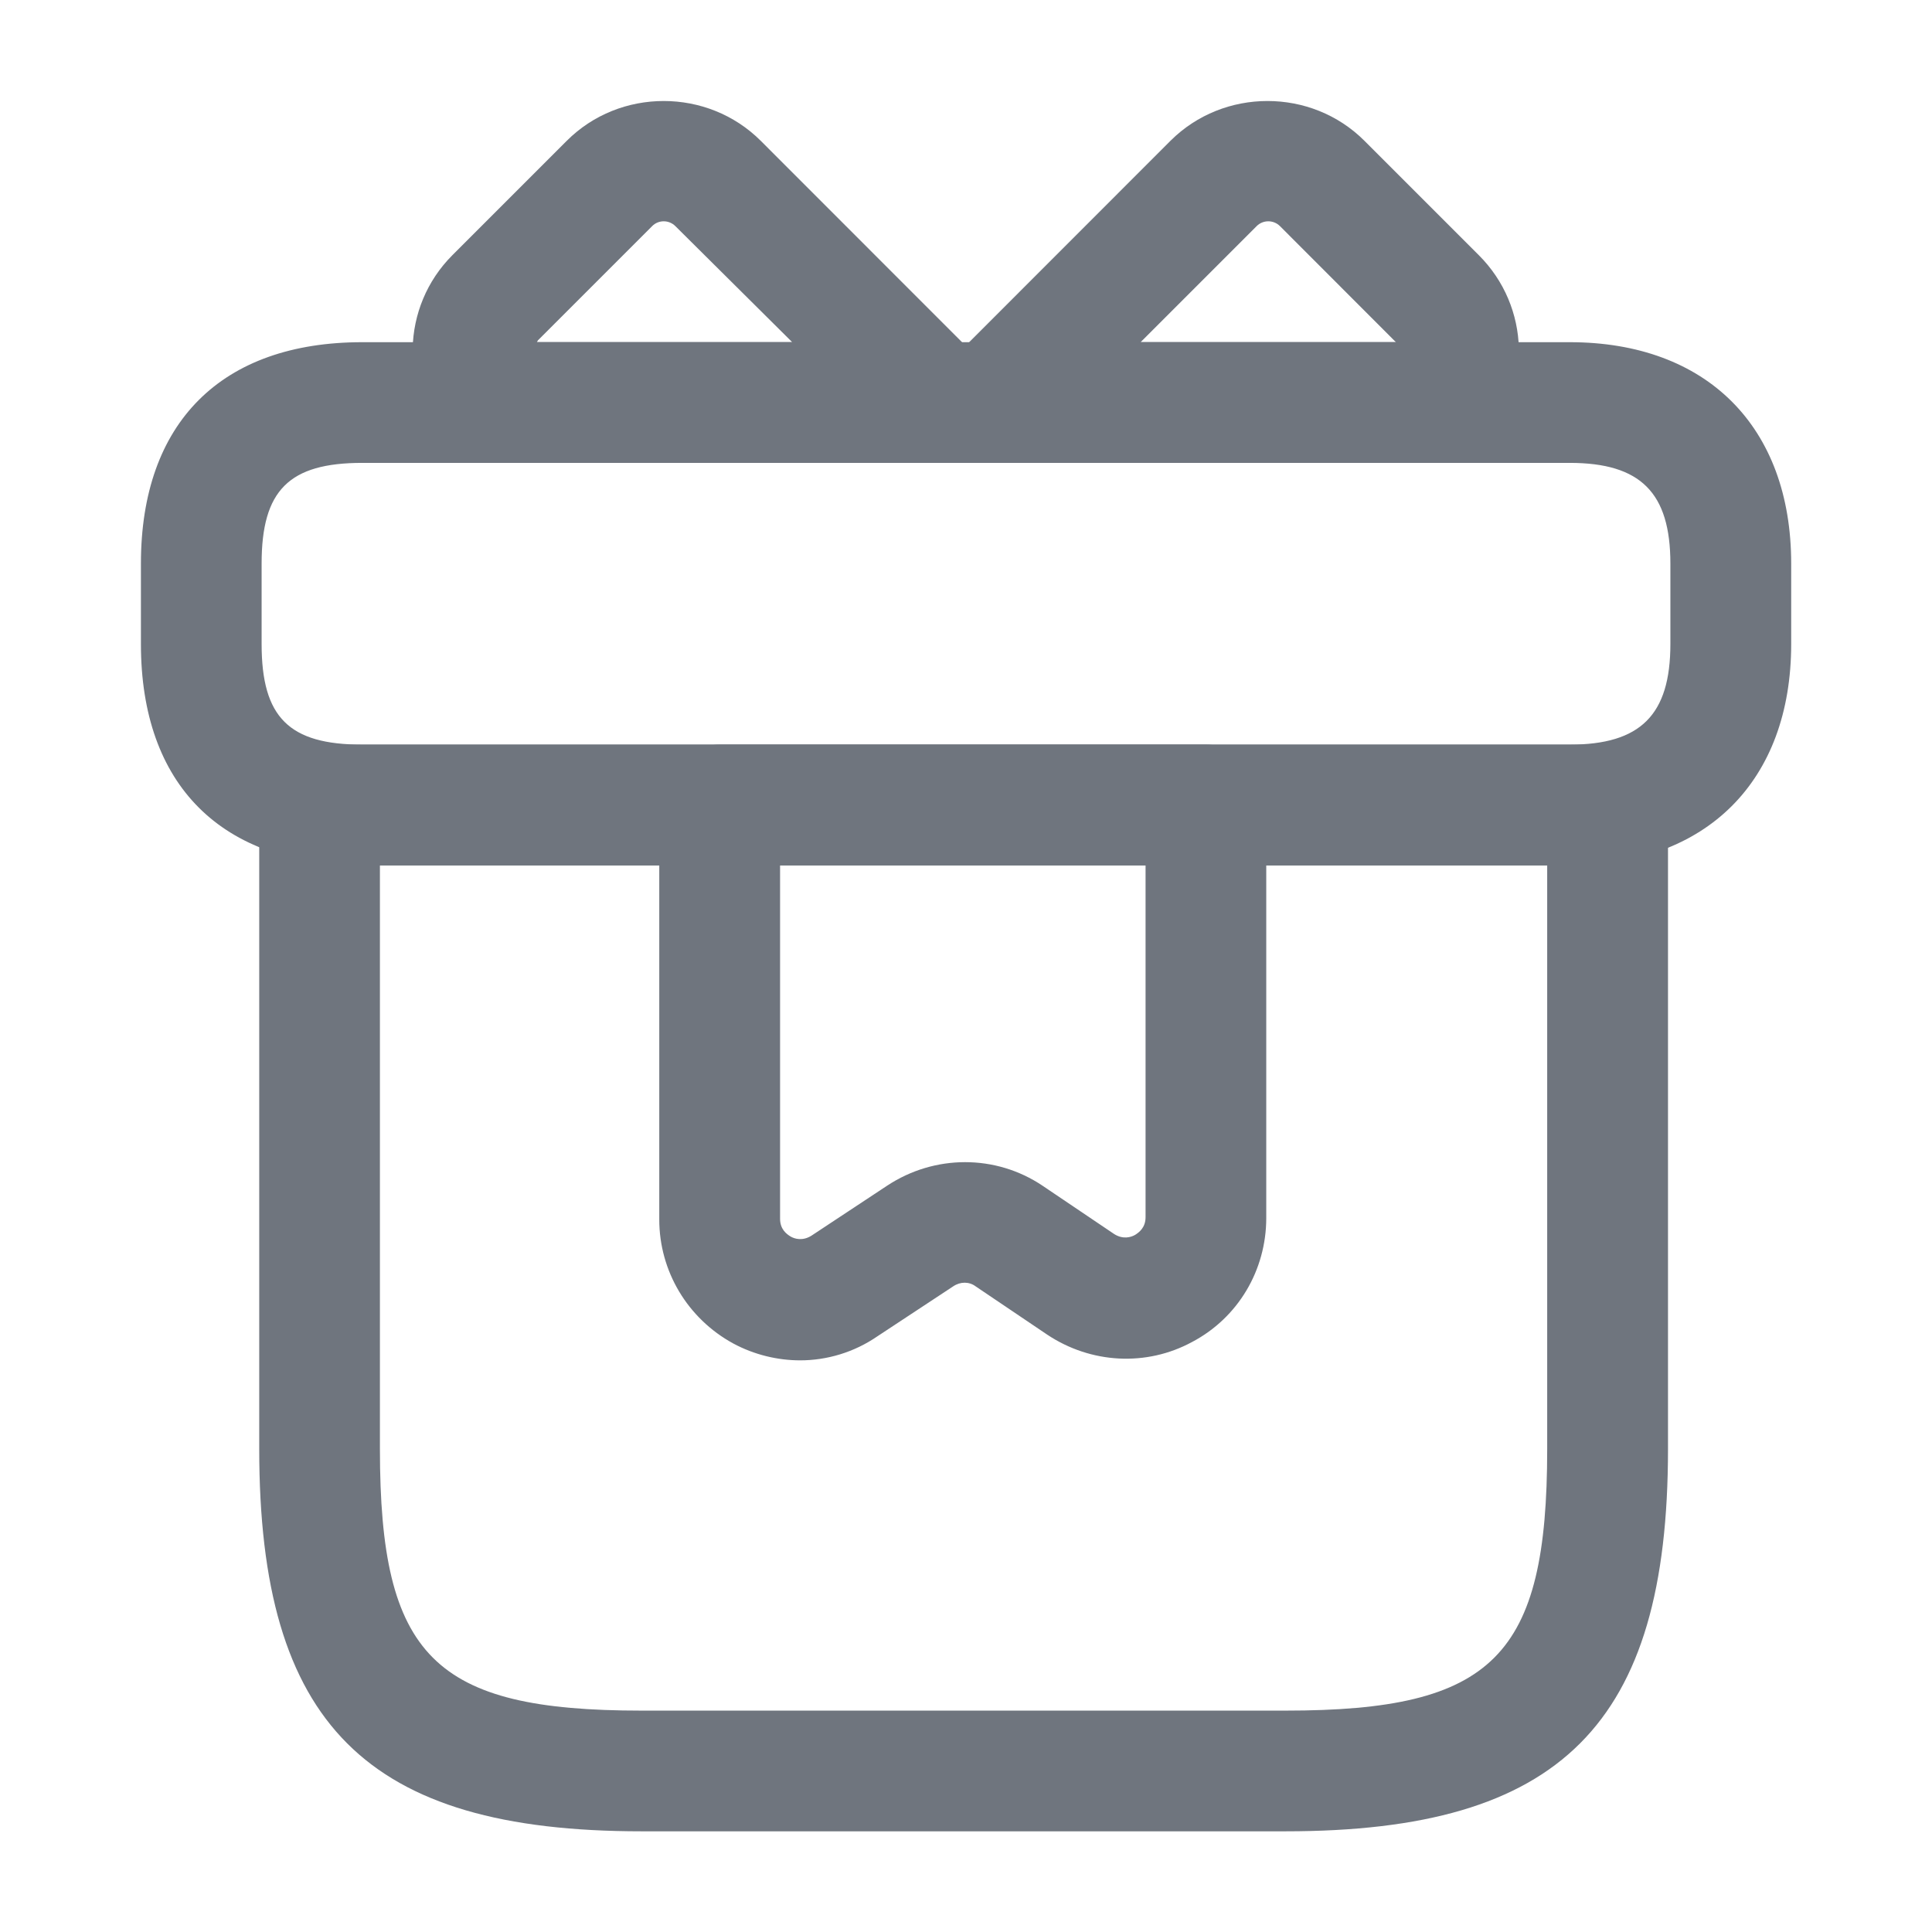 <svg width="17" height="17" viewBox="0 0 17 17" fill="none" xmlns="http://www.w3.org/2000/svg">
<path d="M11.312 16.114H5.645C3.223 16.114 2.281 15.172 2.281 12.75V7.083C2.281 6.793 2.522 6.552 2.812 6.552H14.146C14.436 6.552 14.677 6.793 14.677 7.083V12.75C14.677 15.172 13.735 16.114 11.312 16.114ZM3.343 7.614V12.75C3.343 14.577 3.818 15.052 5.645 15.052H11.312C13.14 15.052 13.614 14.577 13.614 12.75V7.614H3.343Z" fill="#6F757E"/>
<path d="M13.812 7.615H3.188C1.948 7.615 1.24 6.907 1.24 5.667V4.959C1.24 3.719 1.948 3.011 3.188 3.011H13.812C15.017 3.011 15.761 3.754 15.761 4.959V5.667C15.761 6.871 15.017 7.615 13.812 7.615ZM3.188 4.073C2.543 4.073 2.302 4.314 2.302 4.959V5.667C2.302 6.312 2.543 6.552 3.188 6.552H13.812C14.436 6.552 14.698 6.29 14.698 5.667V4.959C14.698 4.335 14.436 4.073 13.812 4.073H3.188Z" fill="#6F757E"/>
<path d="M8.245 4.073H4.335C4.186 4.073 4.045 4.009 3.945 3.903C3.513 3.428 3.528 2.698 3.981 2.245L4.987 1.239C5.454 0.772 6.226 0.772 6.694 1.239L8.62 3.166C8.769 3.315 8.819 3.548 8.734 3.747C8.656 3.945 8.465 4.073 8.245 4.073ZM4.725 3.01H6.97L5.943 1.99C5.886 1.933 5.794 1.933 5.738 1.99L4.732 2.996C4.732 3.003 4.725 3.003 4.725 3.01Z" fill="#6F757E"/>
<path d="M12.658 4.073H8.748C8.535 4.073 8.337 3.945 8.259 3.747C8.174 3.548 8.224 3.322 8.373 3.166L10.299 1.239C10.767 0.772 11.539 0.772 12.006 1.239L13.012 2.245C13.466 2.698 13.487 3.428 13.048 3.903C12.948 4.009 12.807 4.073 12.658 4.073ZM10.037 3.01H12.283C12.275 3.003 12.275 3.003 12.268 2.996L11.263 1.99C11.206 1.933 11.114 1.933 11.057 1.99L10.037 3.01Z" fill="#6F757E"/>
<path d="M7.041 11.97C6.843 11.97 6.637 11.921 6.453 11.822C6.049 11.602 5.801 11.184 5.801 10.731V7.083C5.801 6.793 6.042 6.552 6.333 6.552H10.611C10.901 6.552 11.142 6.793 11.142 7.083V10.717C11.142 11.177 10.894 11.595 10.49 11.808C10.087 12.027 9.598 11.999 9.215 11.744L8.585 11.319C8.528 11.276 8.45 11.276 8.387 11.319L7.721 11.758C7.515 11.9 7.275 11.97 7.041 11.97ZM6.864 7.614V10.724C6.864 10.816 6.92 10.858 6.956 10.88C6.991 10.901 7.062 10.922 7.14 10.873L7.806 10.433C8.224 10.157 8.762 10.157 9.173 10.433L9.803 10.858C9.881 10.908 9.952 10.887 9.988 10.866C10.023 10.844 10.08 10.802 10.08 10.71V7.607H6.864V7.614Z" fill="#6F757E"/>
</svg>
